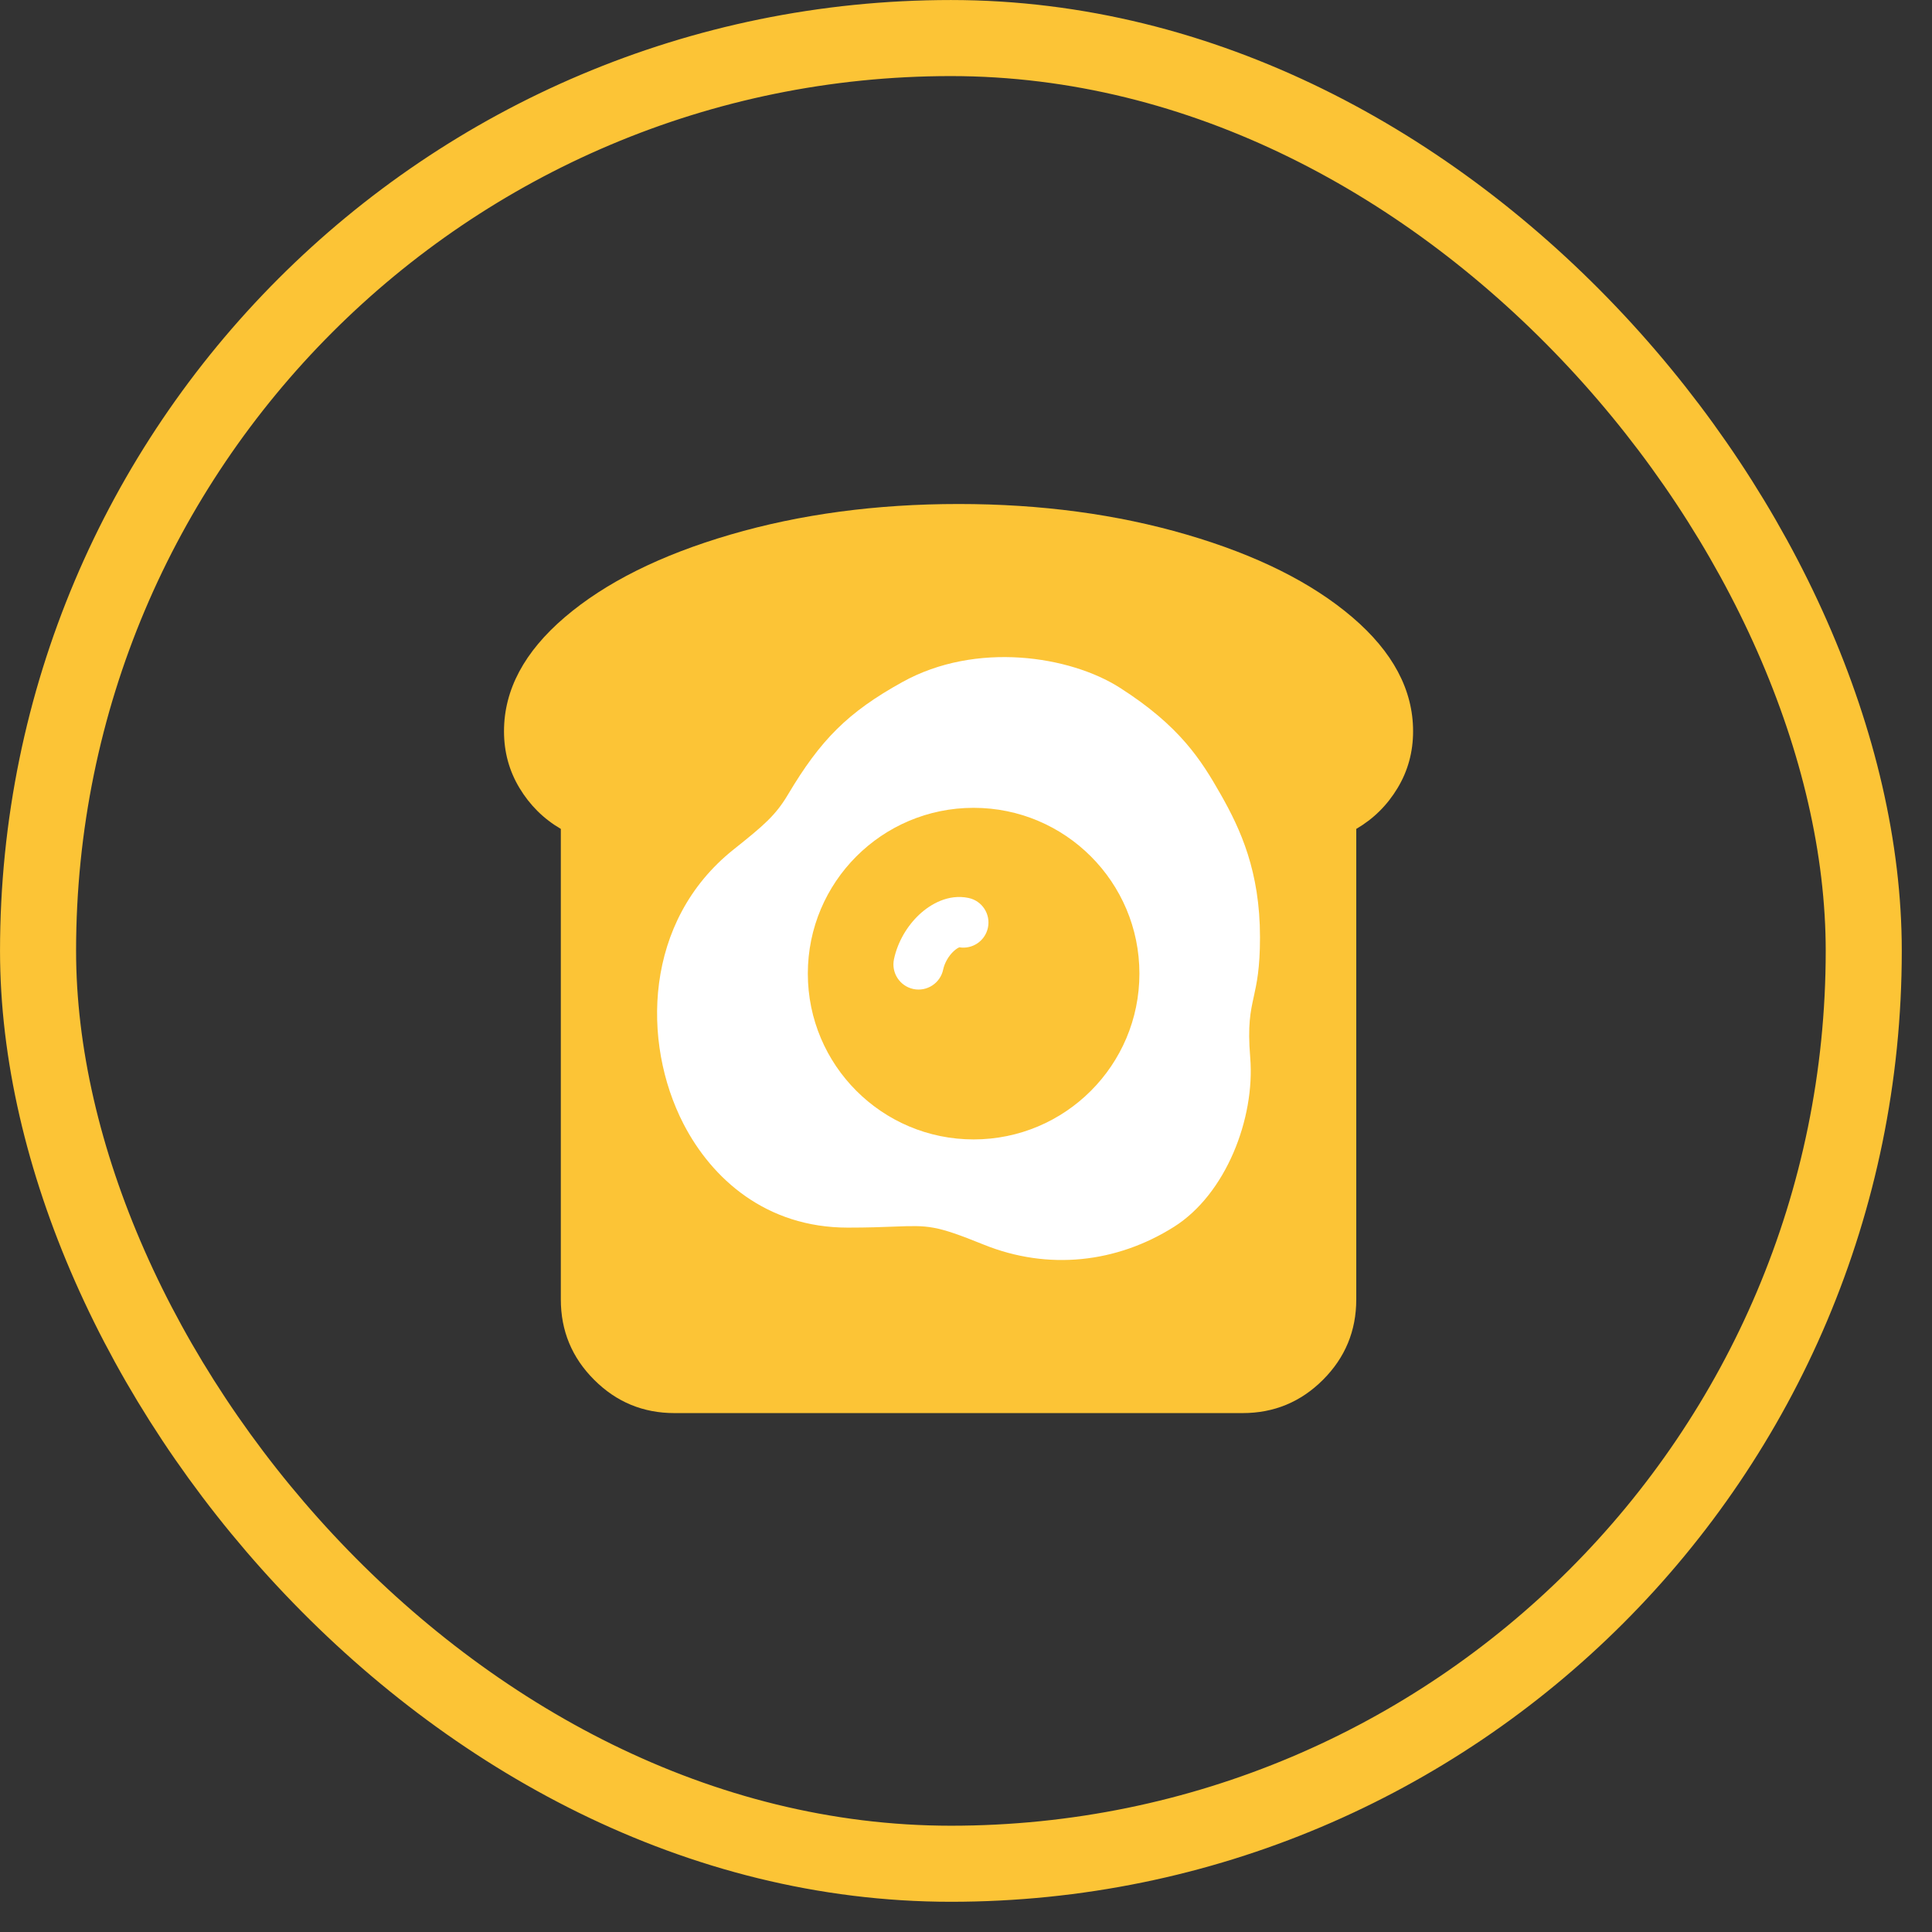 <svg width="46" height="46" viewBox="0 0 46 46" fill="none" xmlns="http://www.w3.org/2000/svg">
<rect x="0" y="0" width="46" height="46" fill="#333333" stroke="none"/>
<rect x="0.906" y="0.906" width="43.469" height="43.469" rx="21.735" stroke="#FCC436" stroke-width="1.811"/>
<path d="M32.292 19.736V30.939C32.292 31.686 32.028 32.324 31.5 32.852C30.971 33.381 30.333 33.645 29.587 33.645H16.058C15.312 33.645 14.674 33.381 14.146 32.852C13.617 32.324 13.353 31.686 13.353 30.939V19.736C12.944 19.497 12.617 19.173 12.37 18.764C12.123 18.355 12 17.904 12 17.411C12 16.425 12.483 15.519 13.448 14.695C14.413 13.871 15.727 13.215 17.39 12.729C19.053 12.243 20.864 12 22.823 12C24.781 12 26.592 12.243 28.255 12.729C29.918 13.215 31.232 13.871 32.197 14.695C33.162 15.519 33.645 16.425 33.645 17.411C33.645 17.904 33.522 18.355 33.275 18.764C33.029 19.173 32.701 19.497 32.292 19.736Z" fill="#FCC436"/>
<path d="M22.456 23.086C22.491 22.922 22.588 22.758 22.705 22.649C22.762 22.596 22.809 22.569 22.837 22.557L22.842 22.555C23.155 22.606 23.456 22.402 23.522 22.088C23.59 21.765 23.384 21.448 23.061 21.38C22.58 21.278 22.152 21.528 21.888 21.775C21.605 22.04 21.374 22.418 21.285 22.839C21.217 23.162 21.424 23.479 21.747 23.548C22.07 23.616 22.388 23.409 22.456 23.086Z" fill="white"/>
<path d="M17.465 20.227C15.328 21.93 15.272 24.816 16.274 26.76C16.948 28.066 18.242 29.229 20.185 29.229C20.667 29.229 21.014 29.216 21.288 29.205C22.117 29.174 22.268 29.168 23.422 29.634C24.957 30.254 26.59 30.07 27.954 29.209C29.182 28.435 29.886 26.637 29.767 25.179C29.704 24.405 29.773 24.09 29.852 23.73C29.922 23.411 30 23.057 30 22.317C30 20.744 29.534 19.741 29.068 18.92C28.602 18.1 28.095 17.287 26.659 16.372C25.48 15.621 23.246 15.261 21.48 16.242C20.185 16.96 19.537 17.614 18.76 18.92C18.466 19.415 18.184 19.654 17.465 20.227ZM27.129 23.181C27.129 25.361 25.362 27.129 23.181 27.129C21.001 27.129 19.234 25.361 19.234 23.181C19.234 21.001 21.001 19.234 23.181 19.234C25.362 19.234 27.129 21.001 27.129 23.181Z" fill="white"/>
</svg>
